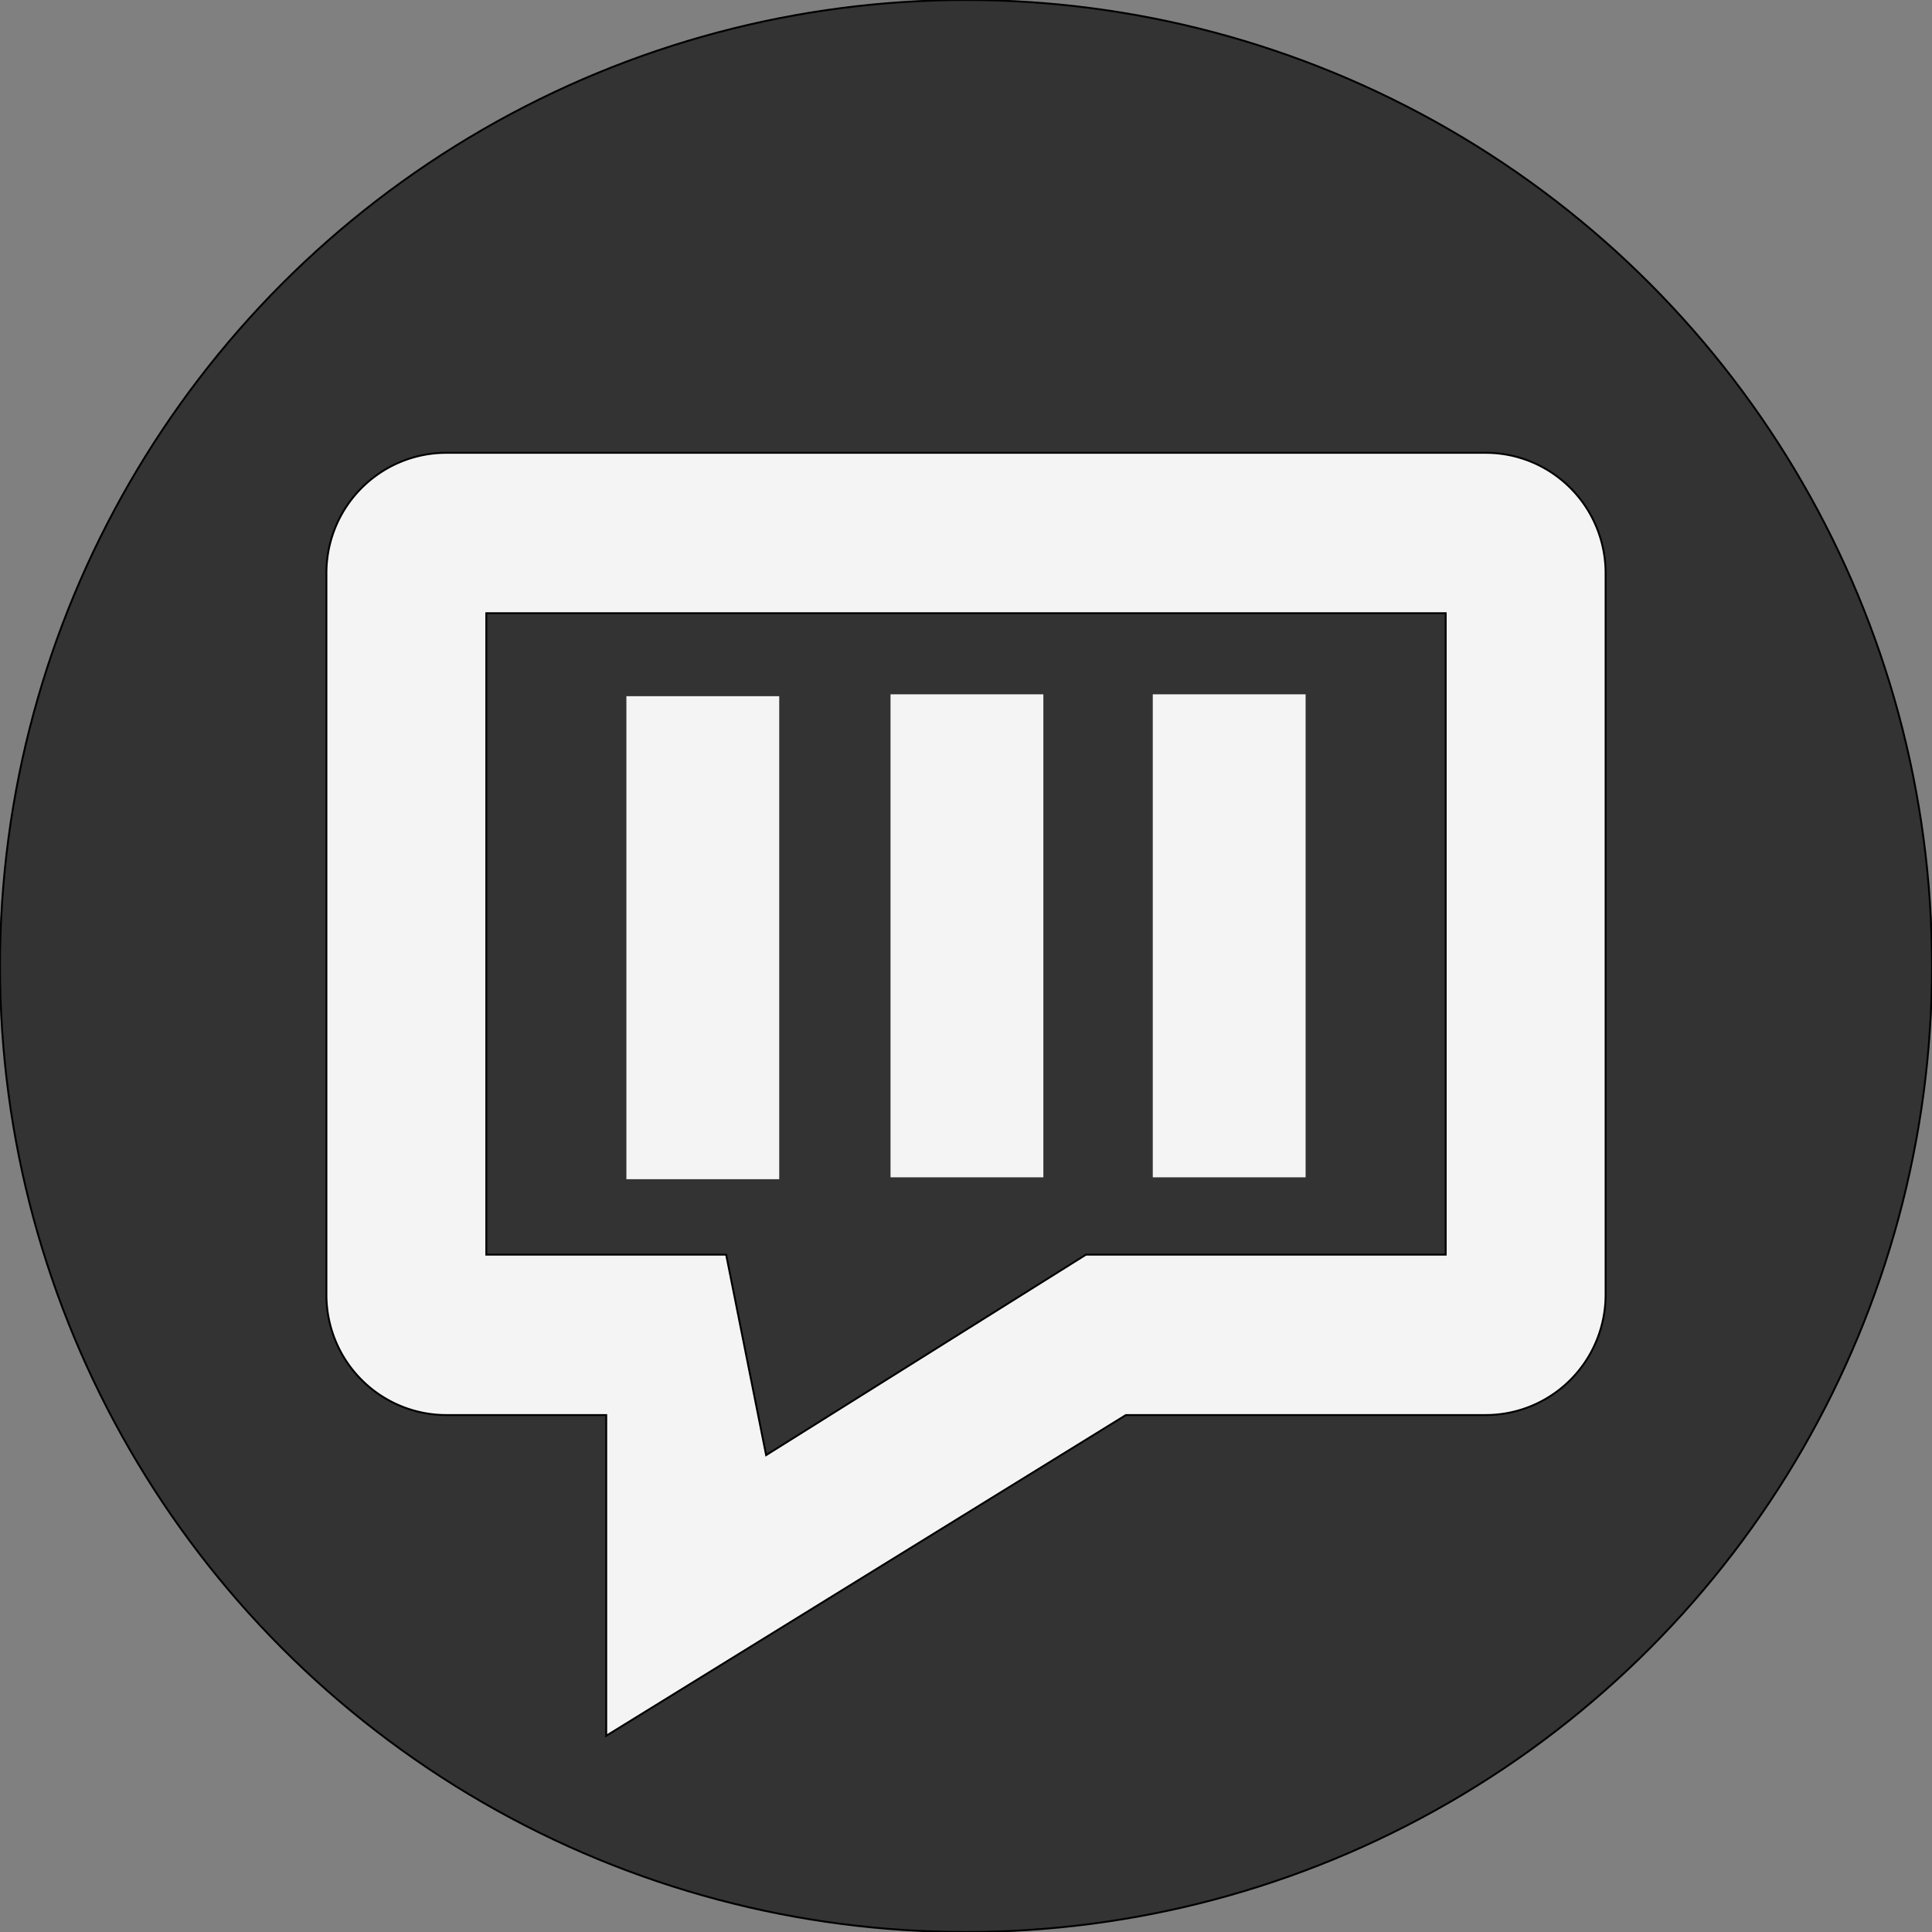 <svg width="1024" height="1024" xmlns="http://www.w3.org/2000/svg" p-id="8218" version="1.1" class="icon" t="1742534934668">

 <rect width="100%" height="100%" fill="#808080" stroke="none"/>

 <g>
  <title>Layer 1</title>
  <ellipse stroke="null" ry="512" rx="512" id="svg_6" cy="512" cx="512" fill="#333333"/>
  <path stroke="null" id="svg_1" p-id="8219" fill="#f4f4f4" d="m787.437,750l-190.687,0l-275.437,170l0,-170l-84.75,0a63.562,63.75 0 0 1 -63.562,-63.75l0,-382.5a63.562,63.75 0 0 1 63.562,-63.75l550.875,0a63.562,63.75 0 0 1 63.562,63.75l0,382.5a63.562,63.75 0 0 1 -63.562,63.75zm-21.188,-425l-508.5,0l0,340l127.125,0l21.188,106.25l169.5,-106.25l190.687,0l0,-340z"/>
  <rect id="svg_4" height="256" width="81" y="368" x="472" fill="#f4f4f4"/>
  <rect id="svg_7" height="256" width="81" y="369" x="332" fill="#f4f4f4"/>
  <rect id="svg_8" height="256" width="81" y="368" x="611" fill="#f4f4f4"/>
 </g>
</svg>